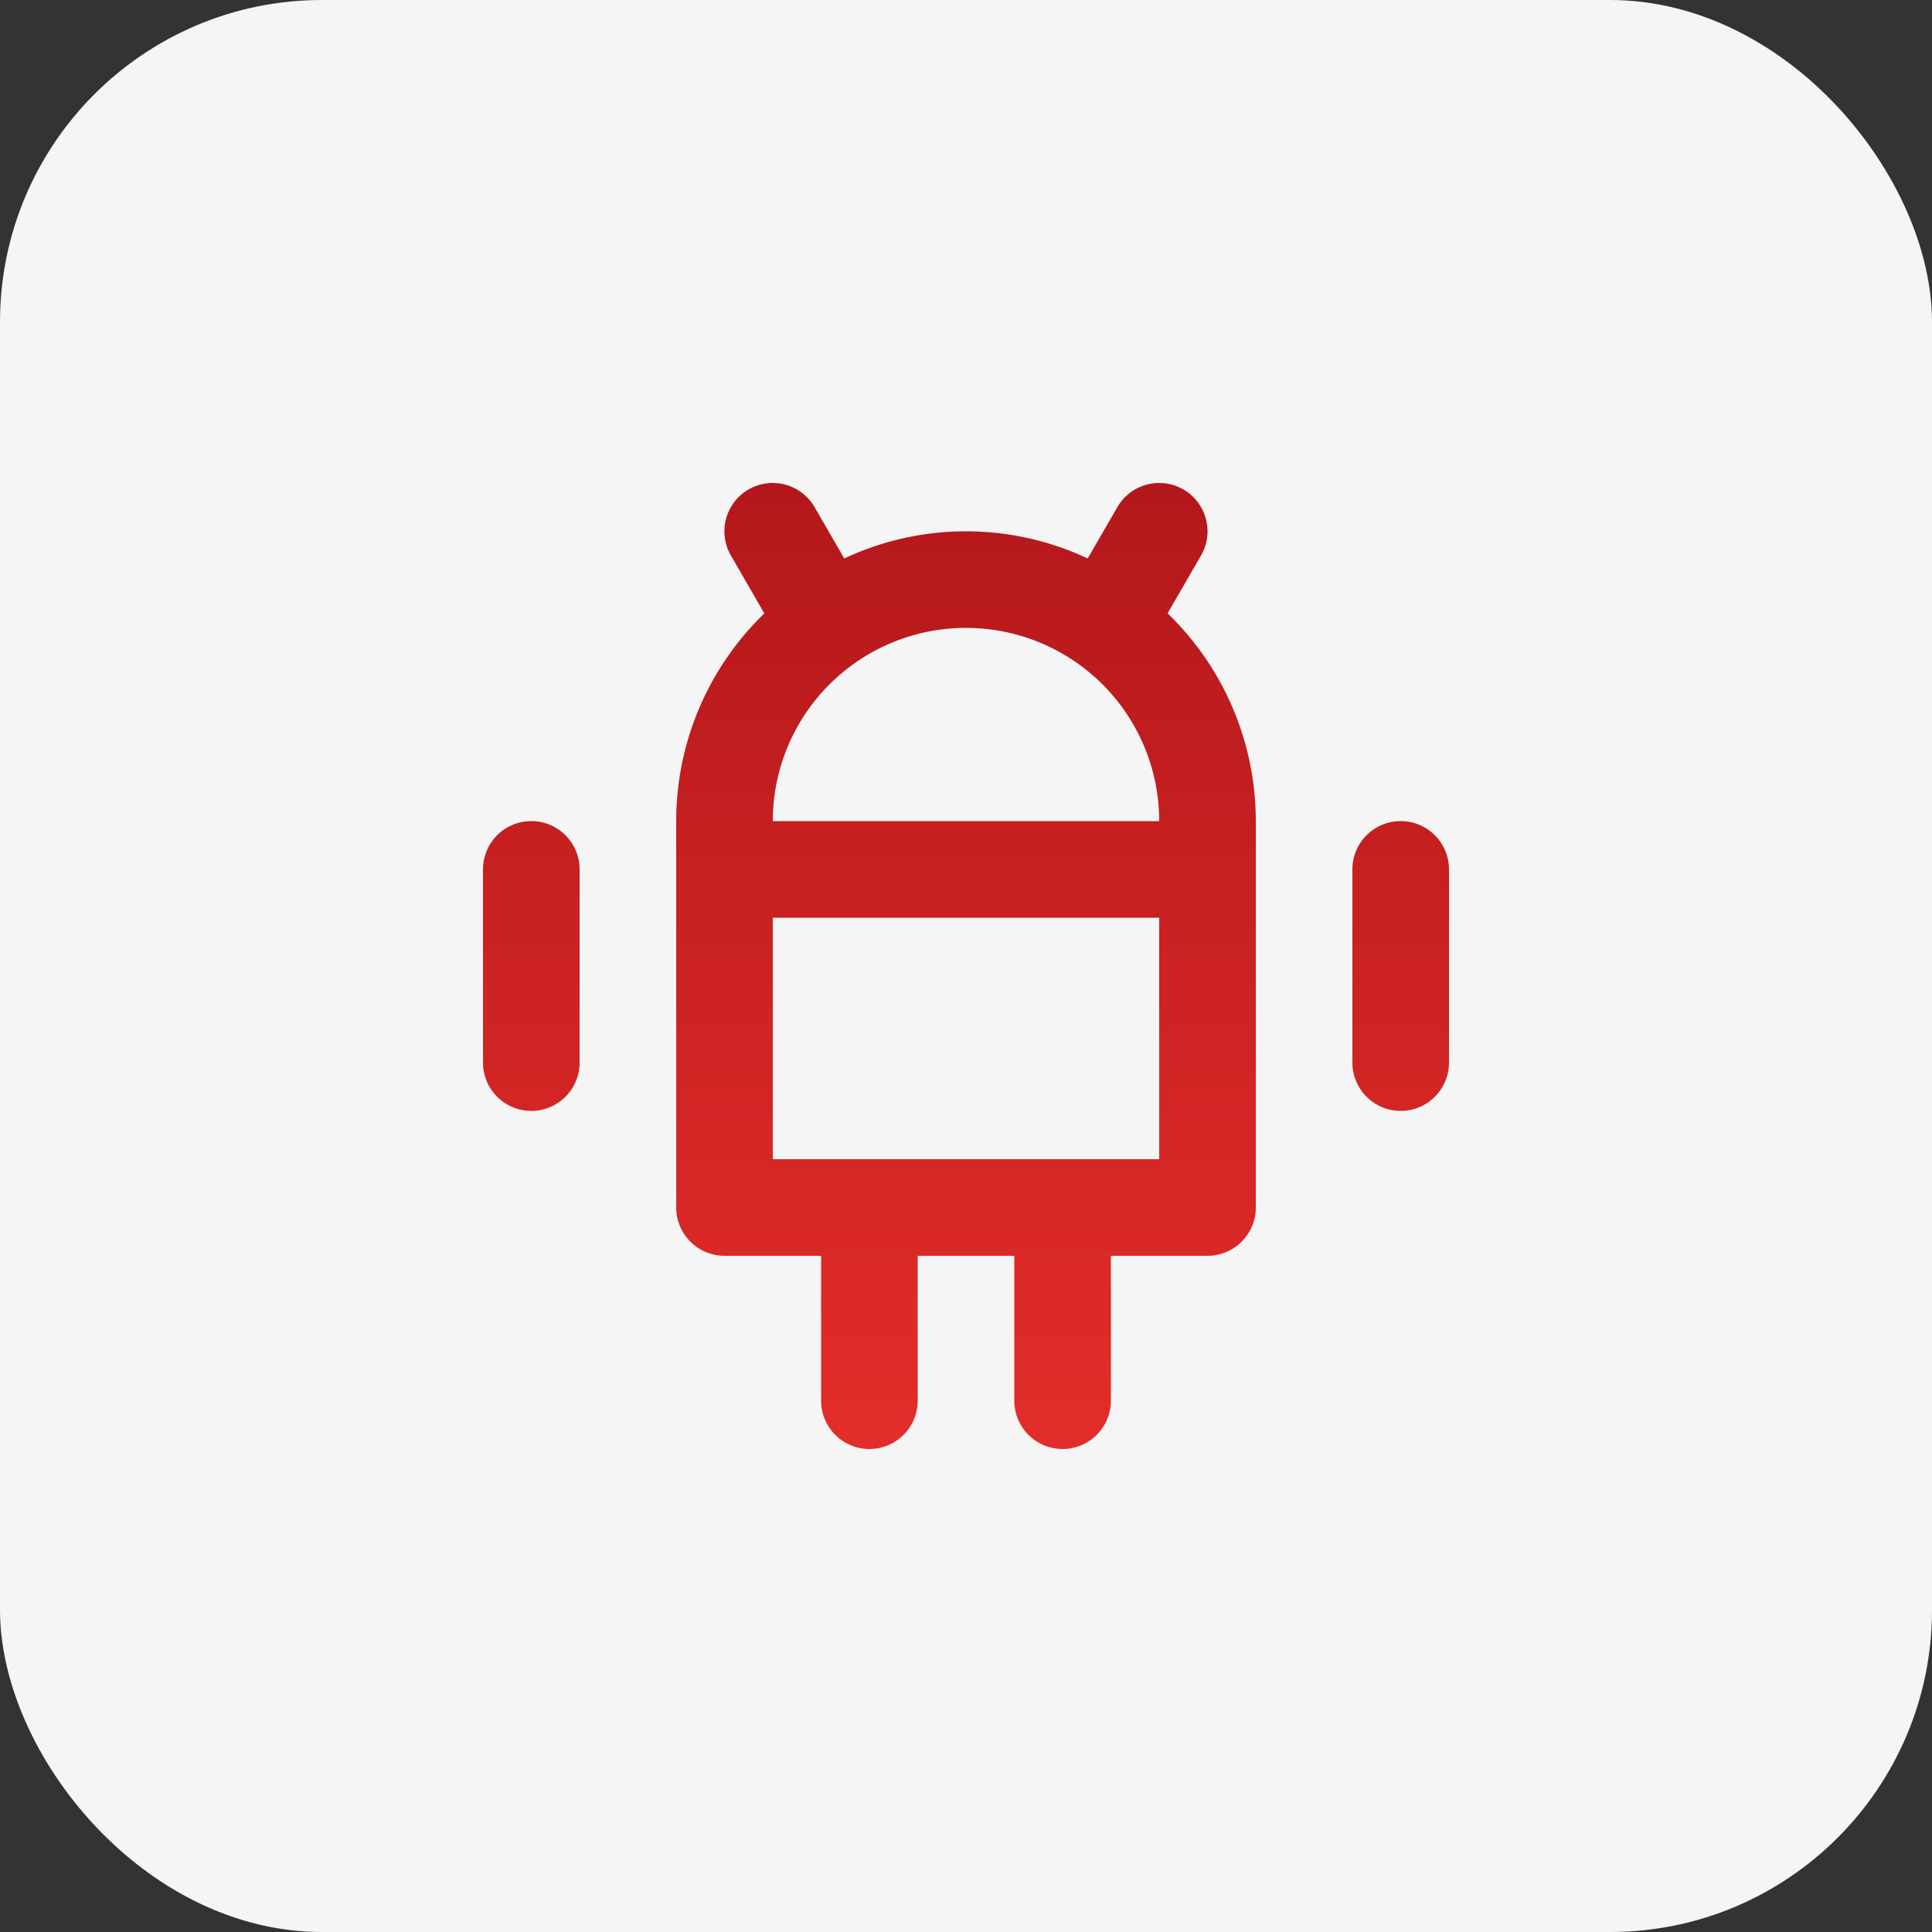 <svg xmlns="http://www.w3.org/2000/svg" xmlns:xlink="http://www.w3.org/1999/xlink" width="60" height="60" viewBox="0 0 60 60">
  <rect x="0" y="0" width="60" height="60" fill="#333333" stroke="none"/>
  <defs>
    <linearGradient id="linear-gradient" x1="0.5" x2="0.5" y2="1" gradientUnits="objectBoundingBox">
      <stop offset="0" stop-color="#af1519"/>
      <stop offset="1" stop-color="#e32d2a"/>
    </linearGradient>
  </defs>
  <g id="Group_131" data-name="Group 131" transform="translate(-728 -1816)">
    <rect id="Rectangle_36" data-name="Rectangle 36" width="60" height="60" rx="10" transform="translate(728 1816)" fill="#f5f5f5"/>
    <path id="android" d="M3.492,12.5a1.5,1.5,0,0,0-1.5,1.5v6a1.5,1.5,0,1,0,3,0V14a1.5,1.5,0,0,0-1.5-1.5Zm27,0a1.5,1.5,0,0,0-1.5,1.5v6a1.5,1.5,0,1,0,3,0V14a1.5,1.5,0,0,0-1.5-1.5Zm-6.2-8.25a1.5,1.5,0,1,0-2.6-1.5l-.921,1.594a8.892,8.892,0,0,0-7.56,0L12.29,2.75a1.5,1.5,0,1,0-2.6,1.5l1.039,1.8A8.968,8.968,0,0,0,7.992,12.5v12a1.5,1.5,0,0,0,1.5,1.5h3v4.5a1.5,1.5,0,0,0,3,0V26h3v4.5a1.5,1.5,0,0,0,3,0V26h3a1.5,1.5,0,0,0,1.5-1.5v-12a8.968,8.968,0,0,0-2.74-6.453ZM22.992,23h-12V15.5h12Zm-12-10.5a6,6,0,1,1,12,0Z" transform="translate(741.008 1829)" fill="url(#linear-gradient)"/>
  </g>
</svg>
